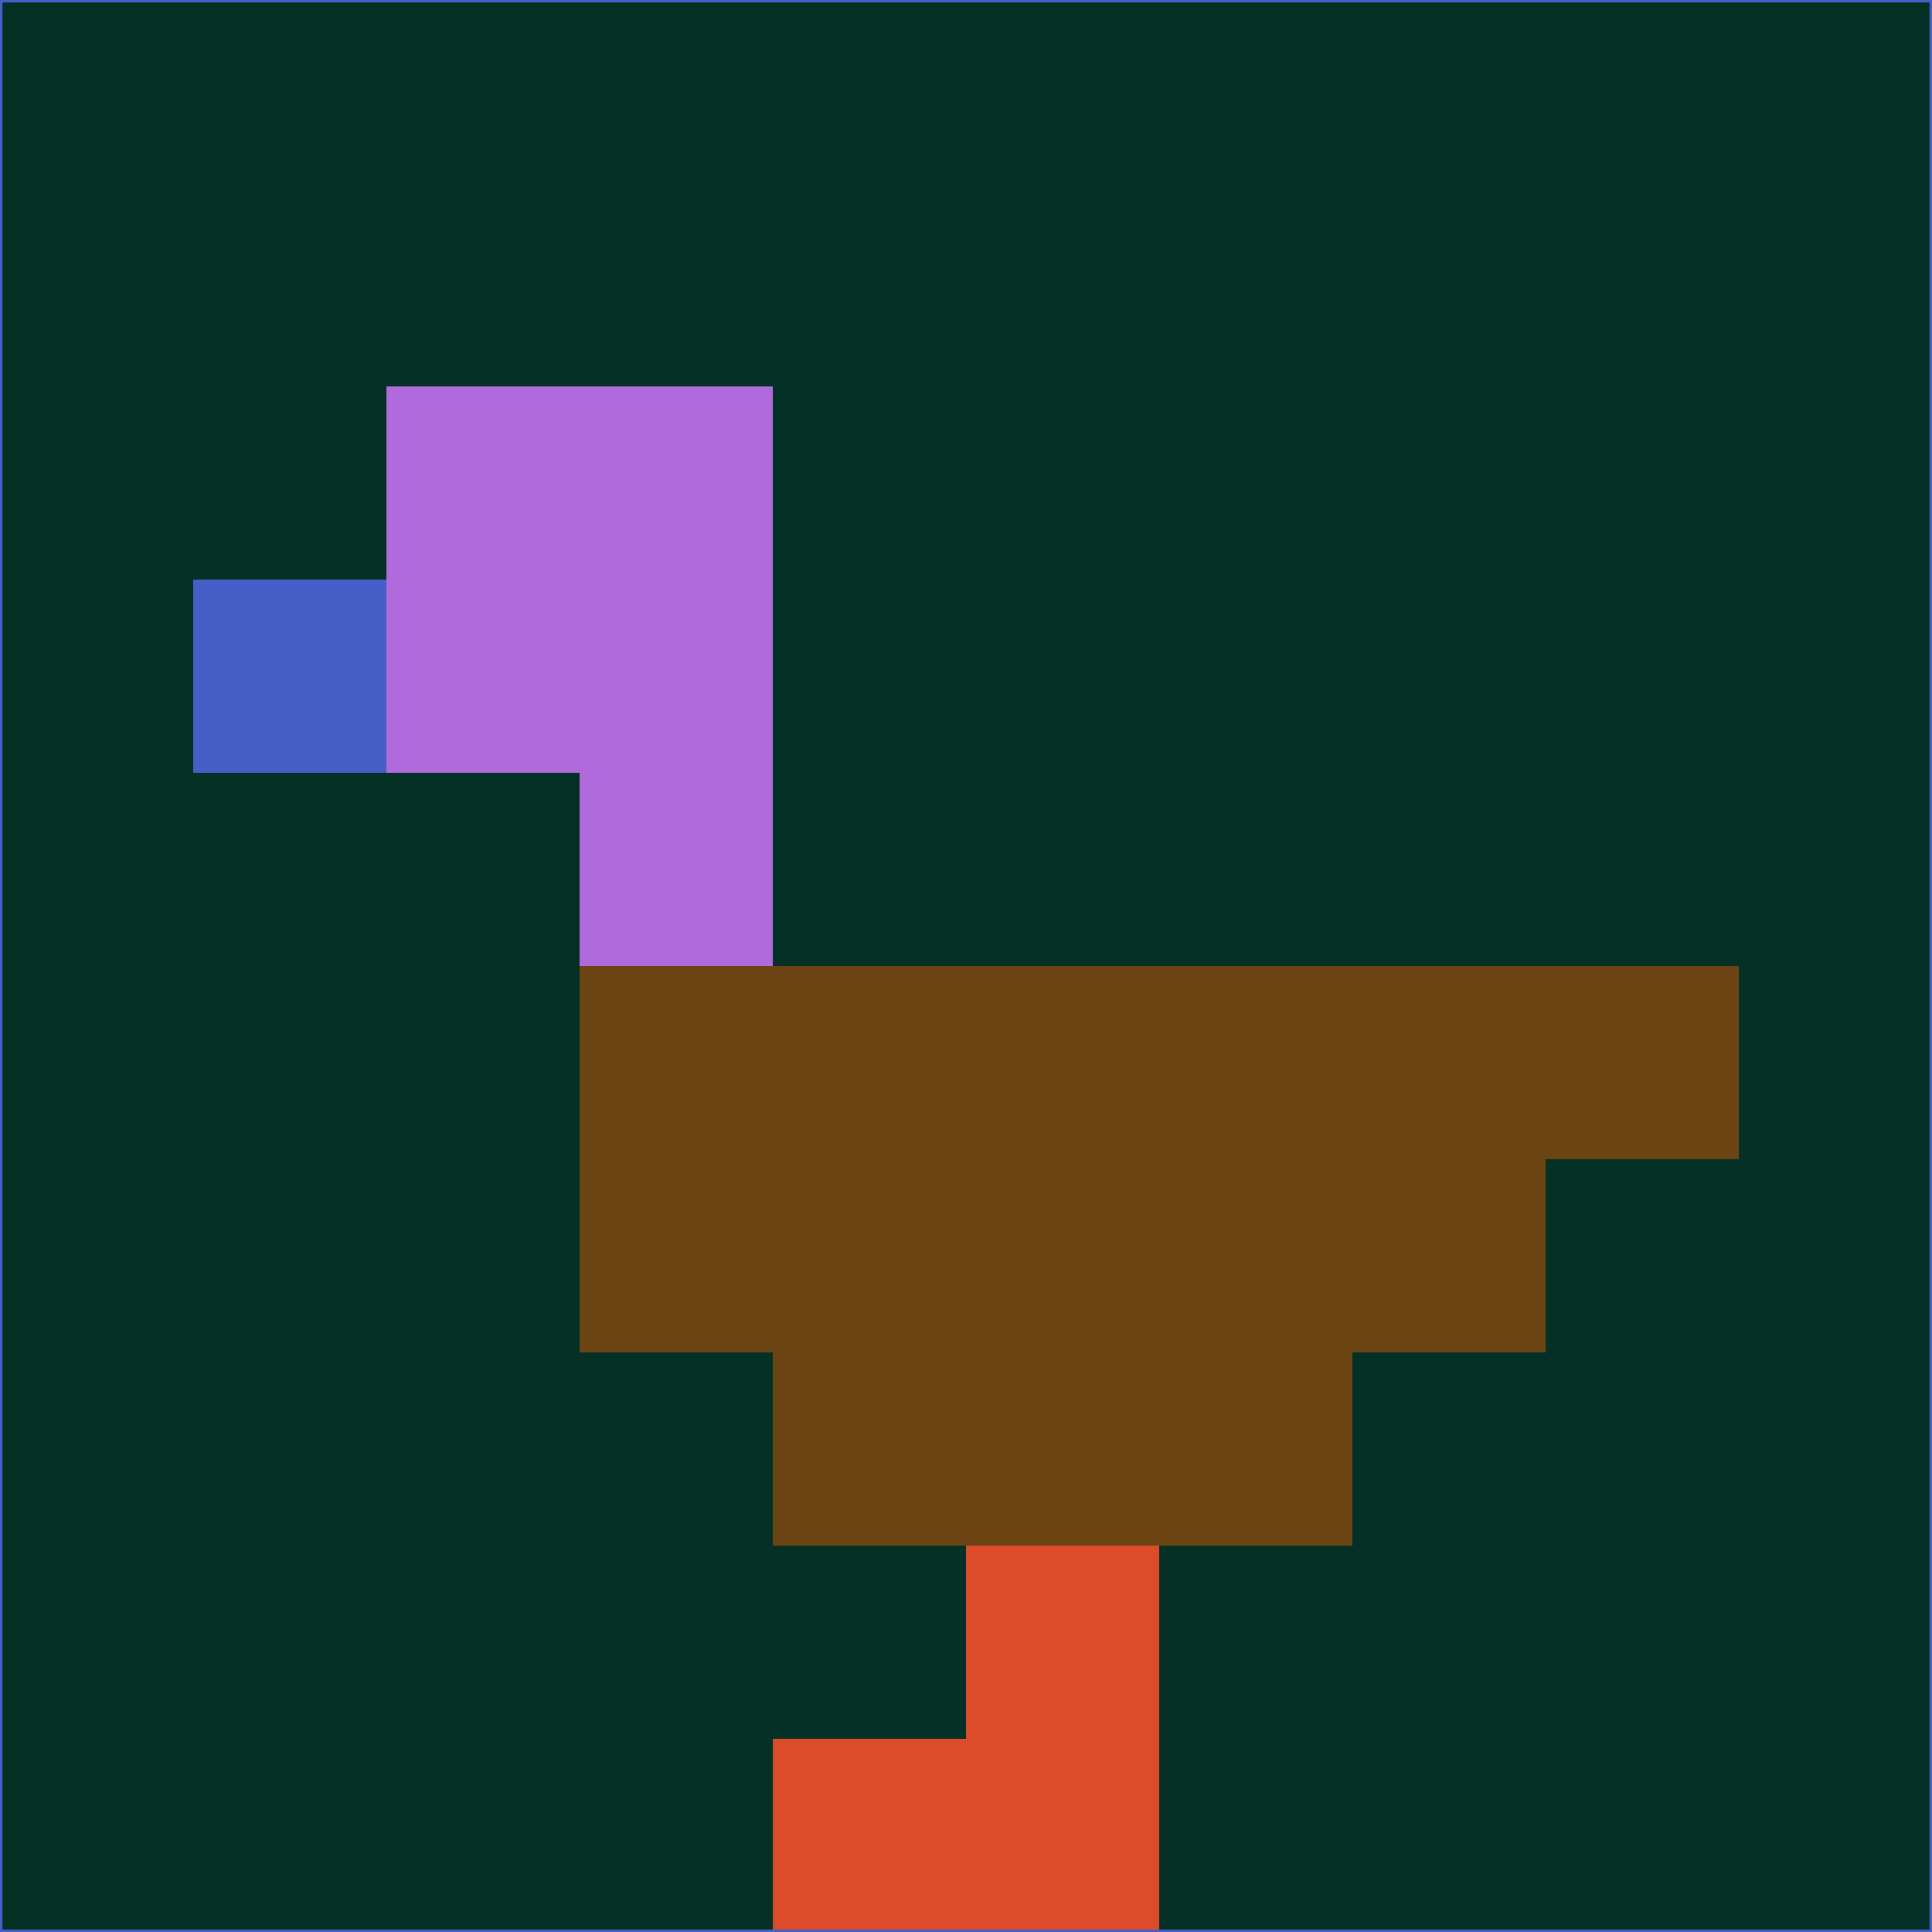 <svg xmlns="http://www.w3.org/2000/svg" version="1.1" width="785" height="785">
  <title>'goose-pfp-694263' by Dmitri Cherniak (Cyberpunk Edition)</title>
  <desc>
    seed=900135
    backgroundColor=#053026
    padding=20
    innerPadding=0
    timeout=500
    dimension=1
    border=false
    Save=function(){return n.handleSave()}
    frame=12

    Rendered at 2024-09-15T22:37:00.752Z
    Generated in 1ms
    Modified for Cyberpunk theme with new color scheme
  </desc>
  <defs/>
  <rect width="100%" height="100%" fill="#053026"/>
  <g>
    <g id="0-0">
      <rect x="0" y="0" height="785" width="785" fill="#053026"/>
      <g>
        <!-- Neon blue -->
        <rect id="0-0-2-2-2-2" x="157" y="157" width="157" height="157" fill="#b06adc"/>
        <rect id="0-0-3-2-1-4" x="235.5" y="157" width="78.5" height="314" fill="#b06adc"/>
        <!-- Electric purple -->
        <rect id="0-0-4-5-5-1" x="314" y="392.5" width="392.5" height="78.5" fill="#6c4413"/>
        <rect id="0-0-3-5-5-2" x="235.5" y="392.5" width="392.5" height="157" fill="#6c4413"/>
        <rect id="0-0-4-5-3-3" x="314" y="392.5" width="235.5" height="235.5" fill="#6c4413"/>
        <!-- Neon pink -->
        <rect id="0-0-1-3-1-1" x="78.5" y="235.5" width="78.5" height="78.5" fill="#475dc8"/>
        <!-- Cyber yellow -->
        <rect id="0-0-5-8-1-2" x="392.5" y="628" width="78.5" height="157" fill="#dc4c2b"/>
        <rect id="0-0-4-9-2-1" x="314" y="706.5" width="157" height="78.5" fill="#dc4c2b"/>
      </g>
      <rect x="0" y="0" stroke="#475dc8" stroke-width="2" height="785" width="785" fill="none"/>
    </g>
  </g>
  <script xmlns=""/>
</svg>